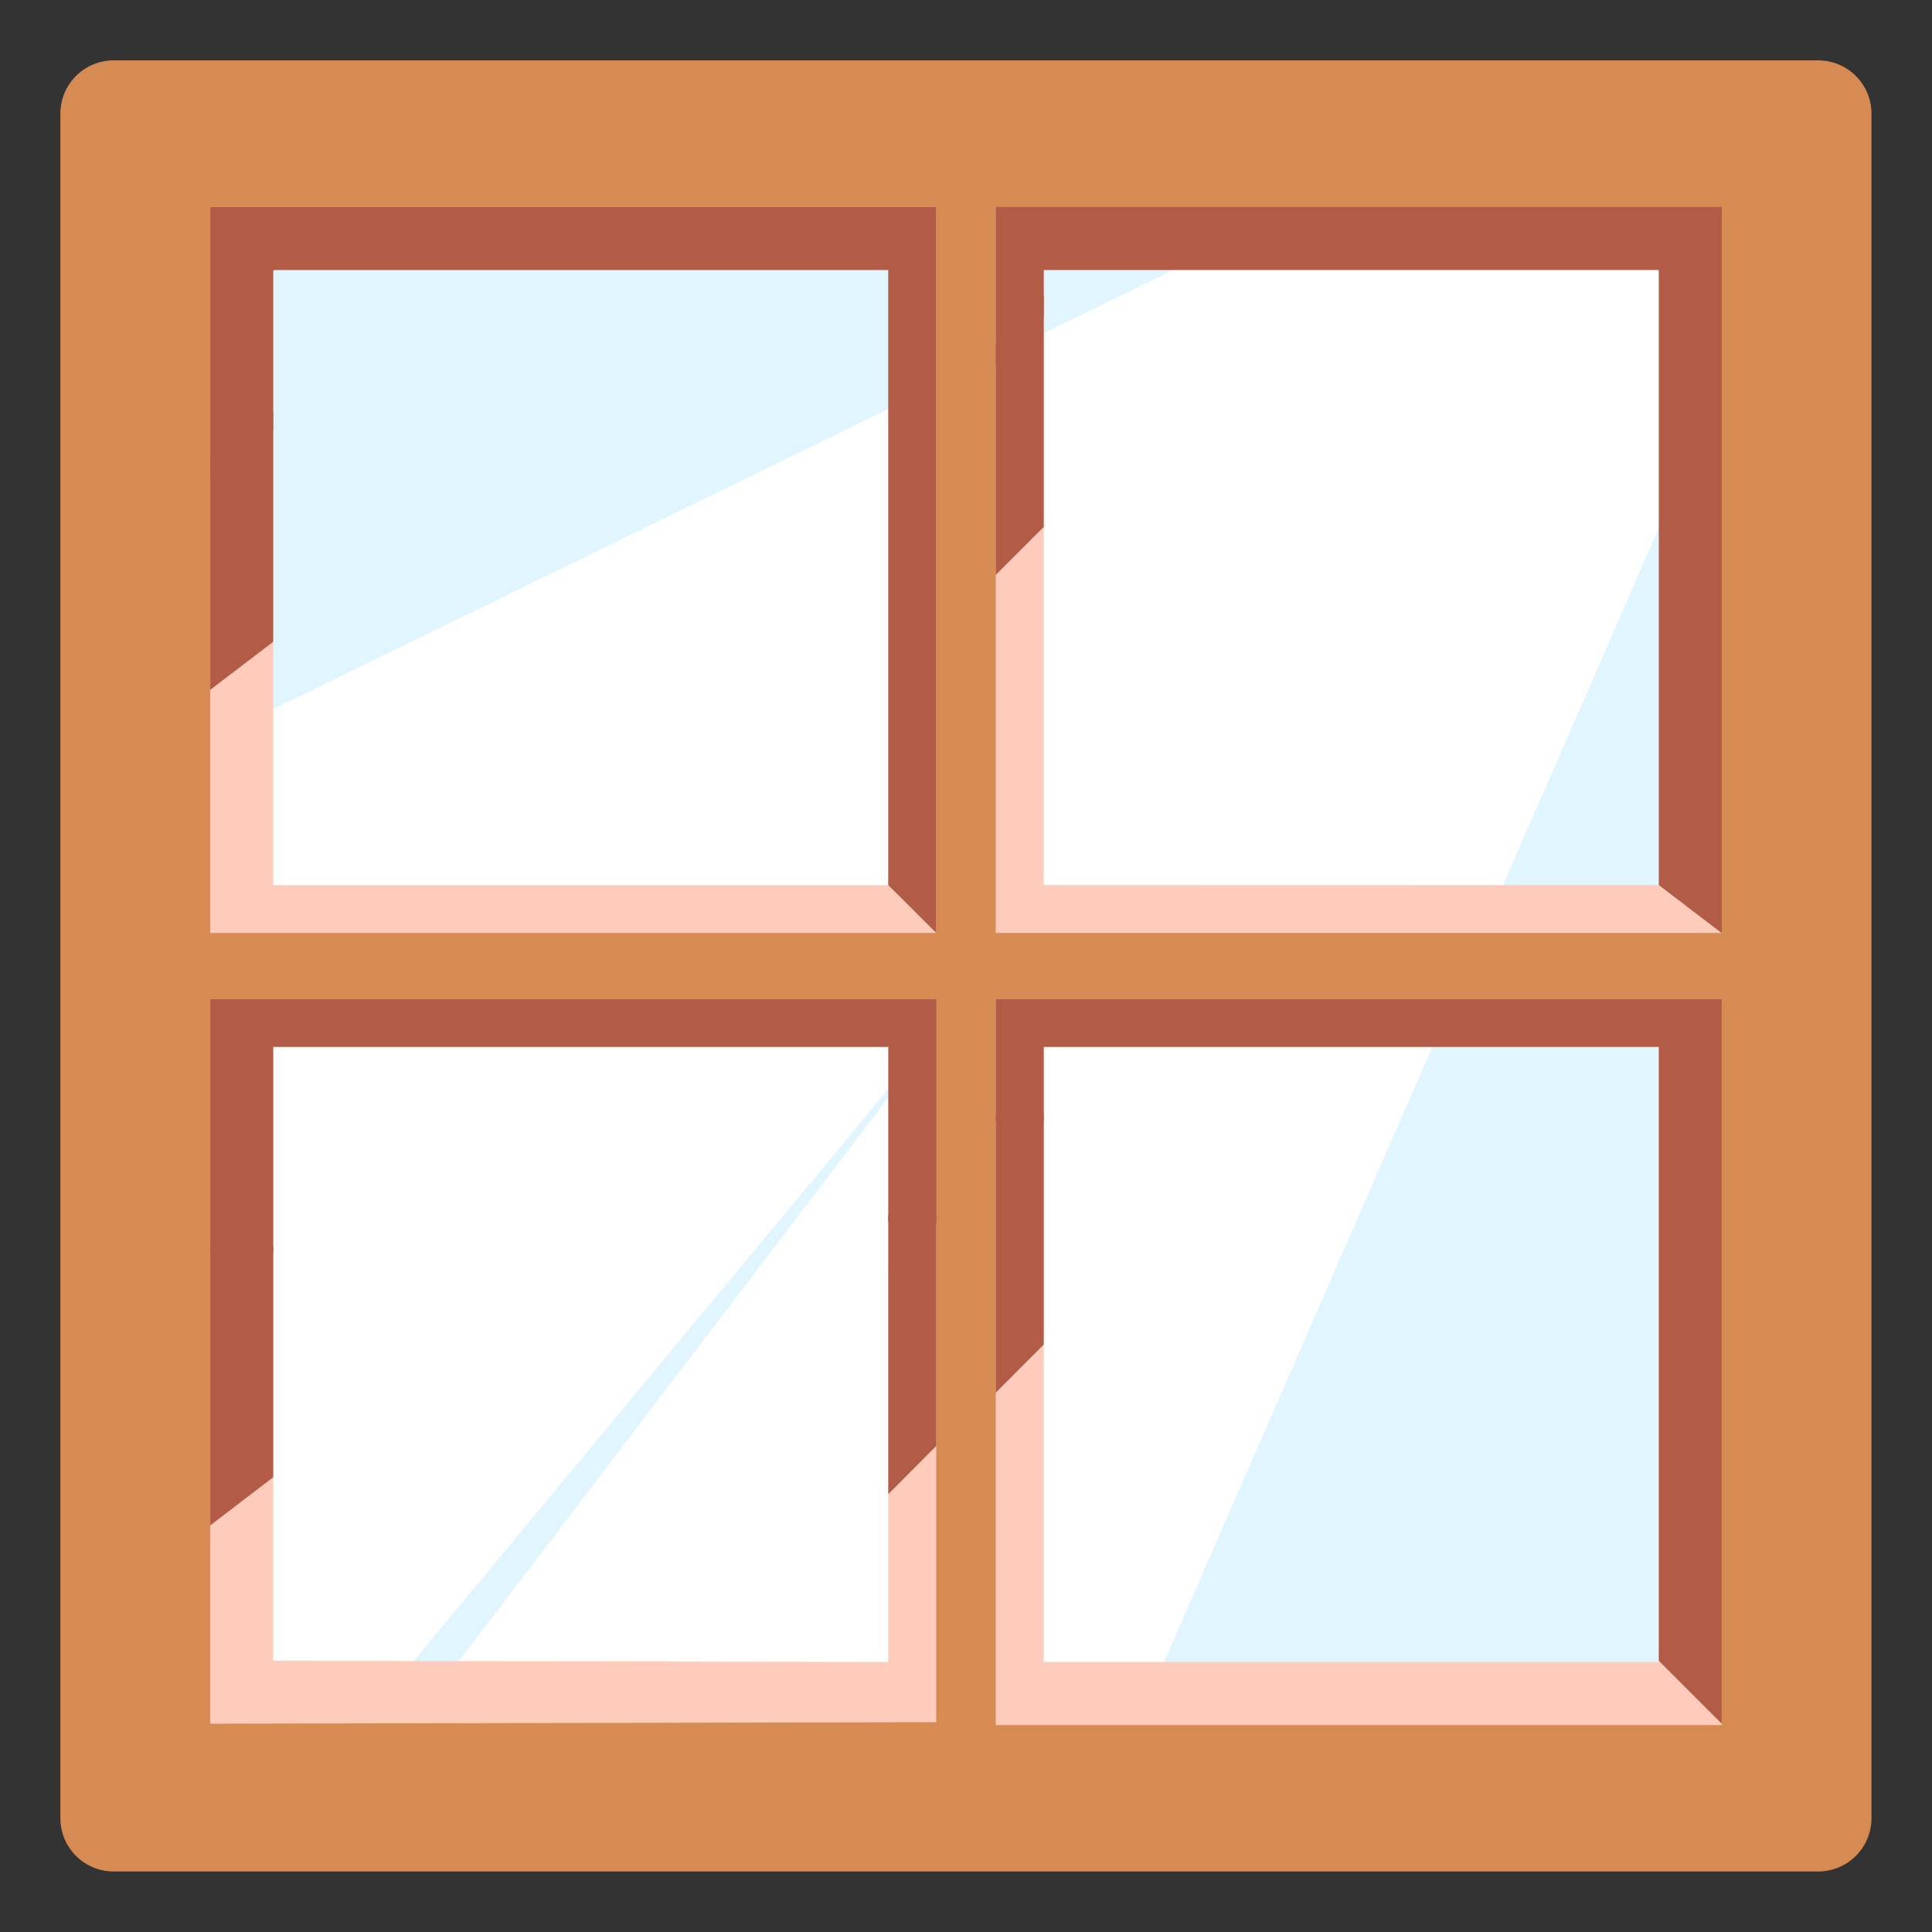 <svg xmlns="http://www.w3.org/2000/svg" xml:space="preserve" id="Layer_9" x="0" y="0" version="1.1" viewBox="0 0 128 128"><rect x="0" y="0" width="128" height="128" fill="#333333" stroke="none"/><path d="M11.57 11.44h104.9v104.9H11.57z" style="fill:#e1f5fe"/><path d="M90.95 11.44 11.53 50.19l.09 45.86 89.3-84.61z" style="fill:#fff"/><path d="m105.56 11.44-80.1 105.1 48.94-.2 42.07-96.42v-8.48z" style="fill:#fff"/><path d="M11.61 93.25 98 11.44h11.23L22 116.56l-10.43-.22z" style="fill:#fff"/><path d="M4 7.53v112.93a3.53 3.53 0 0 0 3.53 3.53h112.93a3.53 3.53 0 0 0 3.53-3.53V7.53A3.53 3.53 0 0 0 120.46 4H7.53A3.53 3.53 0 0 0 4 7.53m54.01 52.66H17.14c-1.15 0-2.08-.93-2.08-2.08V16.56c0-1.15.93-2.08 2.08-2.08h40.87c1.15 0 2.08.93 2.08 2.08v41.56c0 1.14-.93 2.07-2.08 2.07m52.76 0H69.9c-1.15 0-2.08-.93-2.08-2.08V16.56c0-1.15.93-2.08 2.08-2.08h40.87c1.15 0 2.08.93 2.08 2.08v41.56c0 1.14-.93 2.07-2.08 2.07m-52.76 53.34H17.14c-1.15 0-2.08-.93-2.08-2.08V69.89c0-1.15.93-2.08 2.08-2.08h40.87c1.15 0 2.08.93 2.08 2.08v41.56c0 1.15-.93 2.08-2.08 2.08m52.76 0H69.9c-1.15 0-2.08-.93-2.08-2.08V69.89c0-1.15.93-2.08 2.08-2.08h40.87c1.15 0 2.08.93 2.08 2.08v41.56c0 1.15-.93 2.08-2.08 2.08" style="fill:#d68b52"/><path d="M69.15 58.63V17.89l-3.18-4.18v48.1h48.1l-4.17-3.17z" style="fill:#ffccbc"/><path d="M65.97 13.71v10.46l3.18-3.19v-3.09h40.75v40.75l4.17 3.17v-48.1z" style="fill:#b25b47"/><path d="M65.97 22.8v15.29l3.18-3.18V19.59z" style="fill:#b25b47"/><path d="M18.1 17.89h40.75v40.75H18.1zm-4.17-4.18v48.1h48.1v-48.1z" style="fill:#ffccbc"/><path d="M13.93 13.71v17.98l4.17-3.17V17.97l.04-.08h40.71v40.75l3.18 3.17v-48.1z" style="fill:#b25b47"/><path d="M13.93 30.41V45.7l4.17-3.18V27.2z" style="fill:#b25b47"/><path d="M109.9 110.11H69.15V69.36h40.75zm4.17 4.18v-48.1h-48.1v48.1z" style="fill:#ffccbc"/><path d="M66.04 66.19h-.07v8.1h3.18v-4.93h40.75v40.67l4.17 4.17V66.19z" style="fill:#b25b47"/><path d="M65.97 73.77v18.5l3.18-3.19V73.77z" style="fill:#b25b47"/><path d="M58.85 84.37v25.74l-40.75-.08V69.36h40.69l3.17-3.17H13.93v48.01l48.1-.1V81.09z" style="fill:#ffccbc"/><path d="M61.96 66.19H13.93v16.83l4.17-.03V69.36h40.75v11.57h3.18V66.19z" style="fill:#b25b47"/><path d="M58.85 80.49v18.5l3.18-3.19V80.49z" style="fill:#b25b47"/><path d="M13.93 82.55v18.51l4.17-3.19V82.55z" style="fill:#b25b47"/></svg>